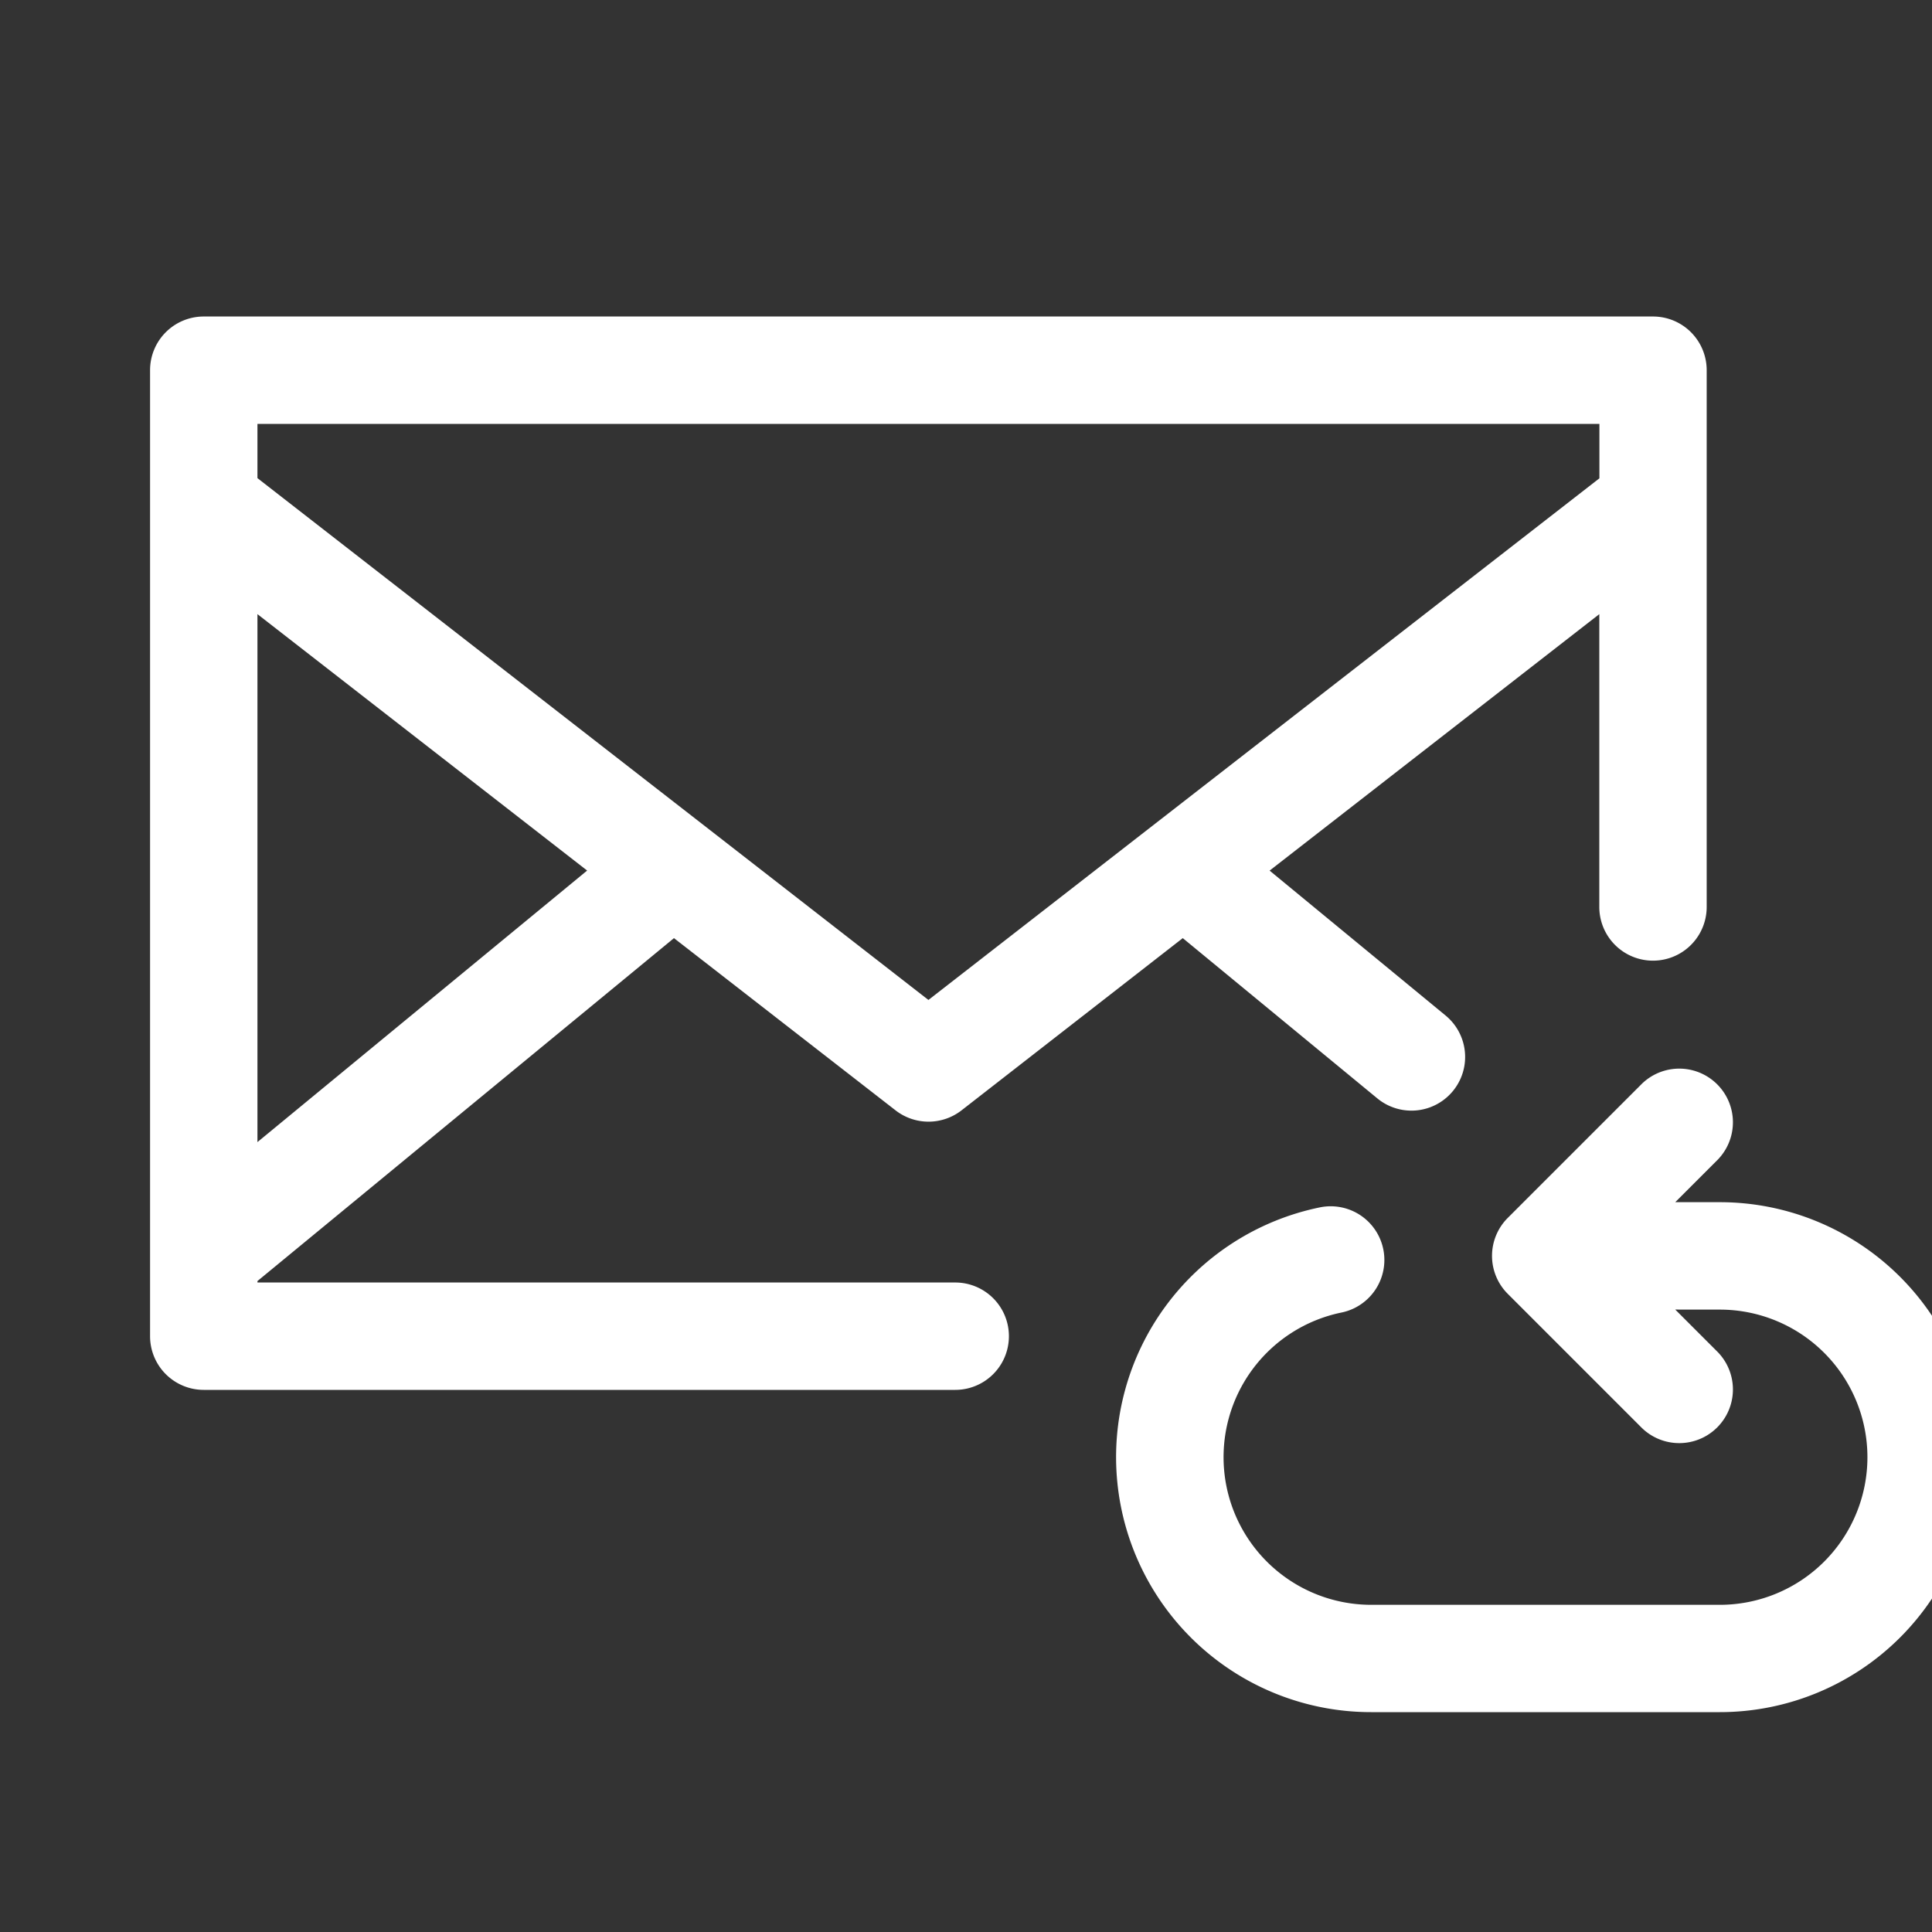 <?xml version="1.0" encoding="UTF-8"?>
<svg width="100" height="100" viewBox="28 30 40 40" xmlns="http://www.w3.org/2000/svg">
<rect x="28" y="30" width="40" height="40" fill="#333333" stroke="none"/>
<g transform="translate(15 13)">
<path transform="translate(16.107 23.553)" d="M31.577,20.56l.881.881a1.111,1.111,0,0,1-1.571,1.571l-2.778-2.778a1.111,1.111,0,0,1,0-1.571l2.778-2.778a1.111,1.111,0,0,1,1.571,1.571l-.881.881H32.5a5.279,5.279,0,1,1,0,10.558h-7.22a5.279,5.279,0,0,1-1.058-10.451,1.111,1.111,0,1,1,.443,2.178,3.057,3.057,0,0,0,.615,6.051H32.5a3.056,3.056,0,1,0,0-6.112ZM10.847,12.87l-8.624,7.1V20H16.67a1.111,1.111,0,1,1,0,2.223H1.111A1.111,1.111,0,0,1,0,21.115v-20A1.111,1.111,0,0,1,1.111,0H31.117a1.111,1.111,0,0,1,1.111,1.111V12.225a1.111,1.111,0,1,1-2.223,0V6.162l-6.826,5.31,3.643,3a1.111,1.111,0,1,1-1.413,1.716L21.381,12.87,16.8,16.436a1.113,1.113,0,0,1-1.365,0L10.847,12.87ZM2.223,17.093h0l6.826-5.622L2.223,6.162Zm13.892-2.943,13.892-10.8V2.223H2.223V3.346Z" fill="#fff" data-name="Pfad 73"/>
</g>
</svg>
